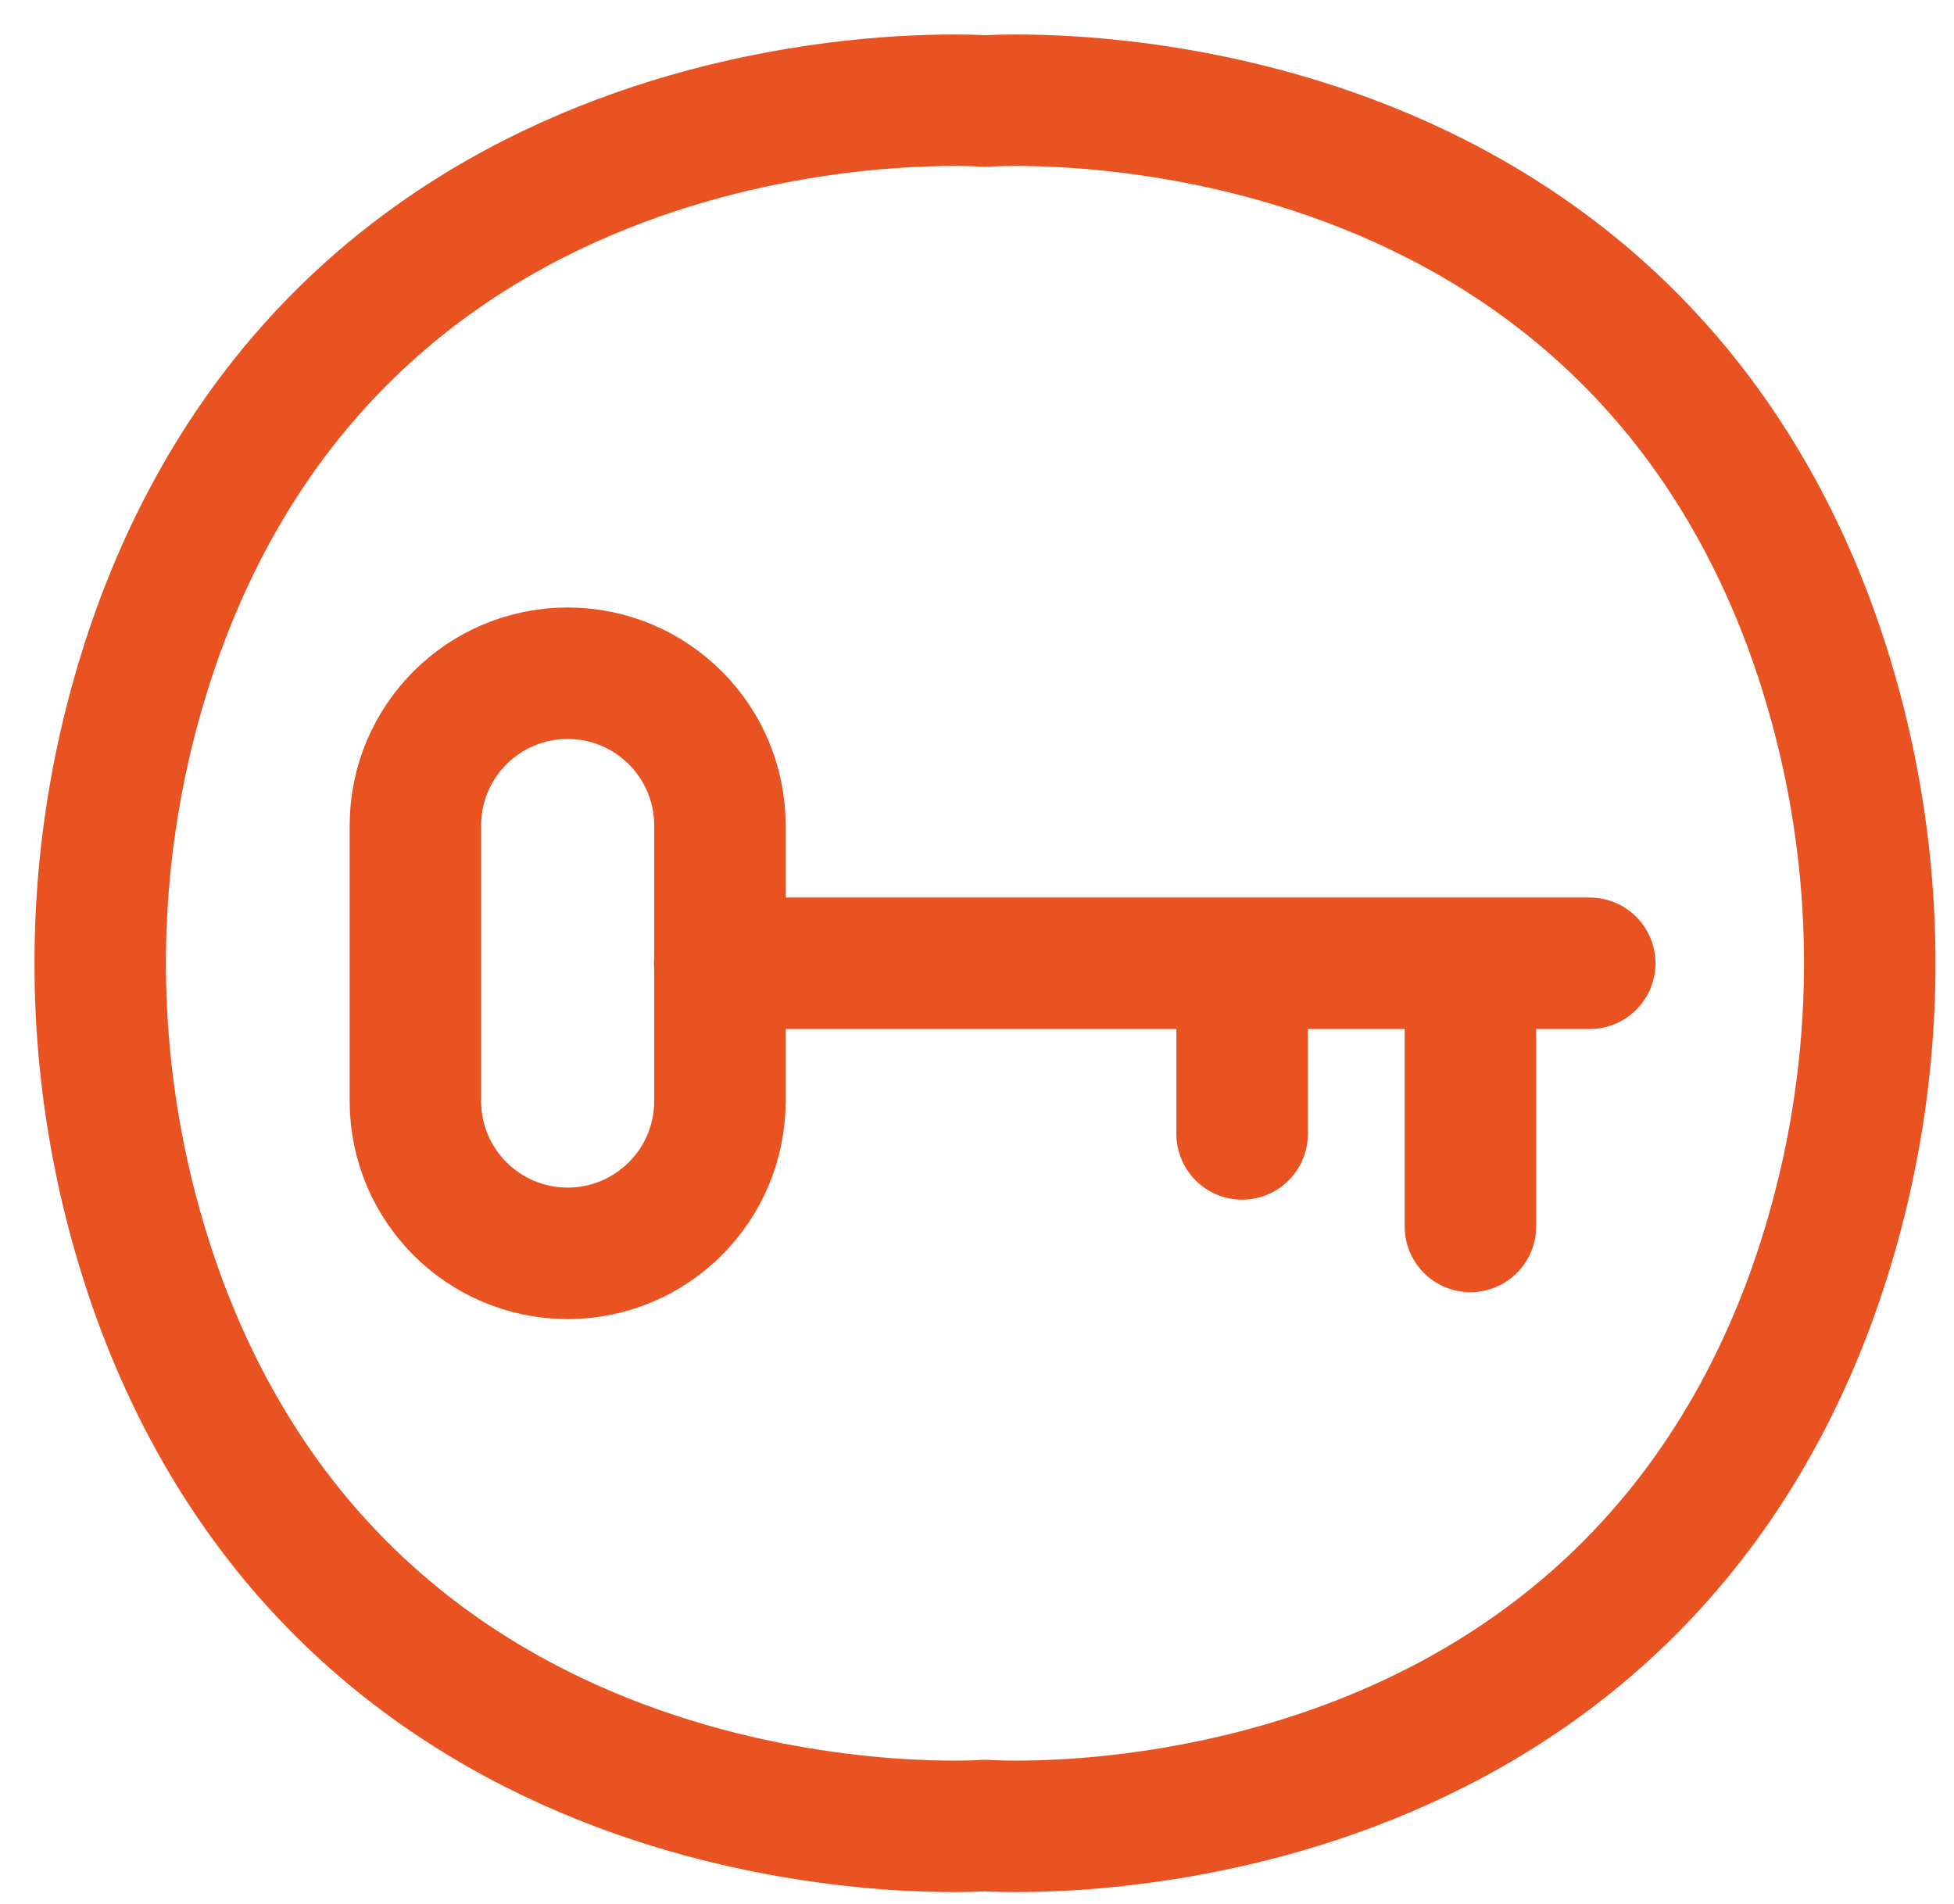 <svg width="39" height="38" viewBox="0 0 39 38" fill="none" xmlns="http://www.w3.org/2000/svg">
<path d="M14.364 19.226H31.73M24.792 19.226V22.632M29.348 19.226V24.479M11.33 13.437C13.008 13.437 14.369 14.797 14.369 16.476V21.976C14.369 23.654 13.008 25.015 11.33 25.015C9.652 25.015 8.291 23.654 8.291 21.976V16.476C8.291 14.797 9.652 13.437 11.33 13.437ZM19.659 36.435C19.659 36.435 31.809 37.327 36.071 26.101C37.734 21.669 37.734 16.783 36.071 12.351C31.809 1.125 19.659 2.017 19.659 2.017C19.659 2.017 7.509 1.125 3.248 12.351C1.584 16.783 1.584 21.669 3.248 26.101C7.509 37.327 19.659 36.435 19.659 36.435Z" stroke="#E95322" stroke-width="2.624" stroke-linecap="round" stroke-linejoin="round"/>
</svg>
